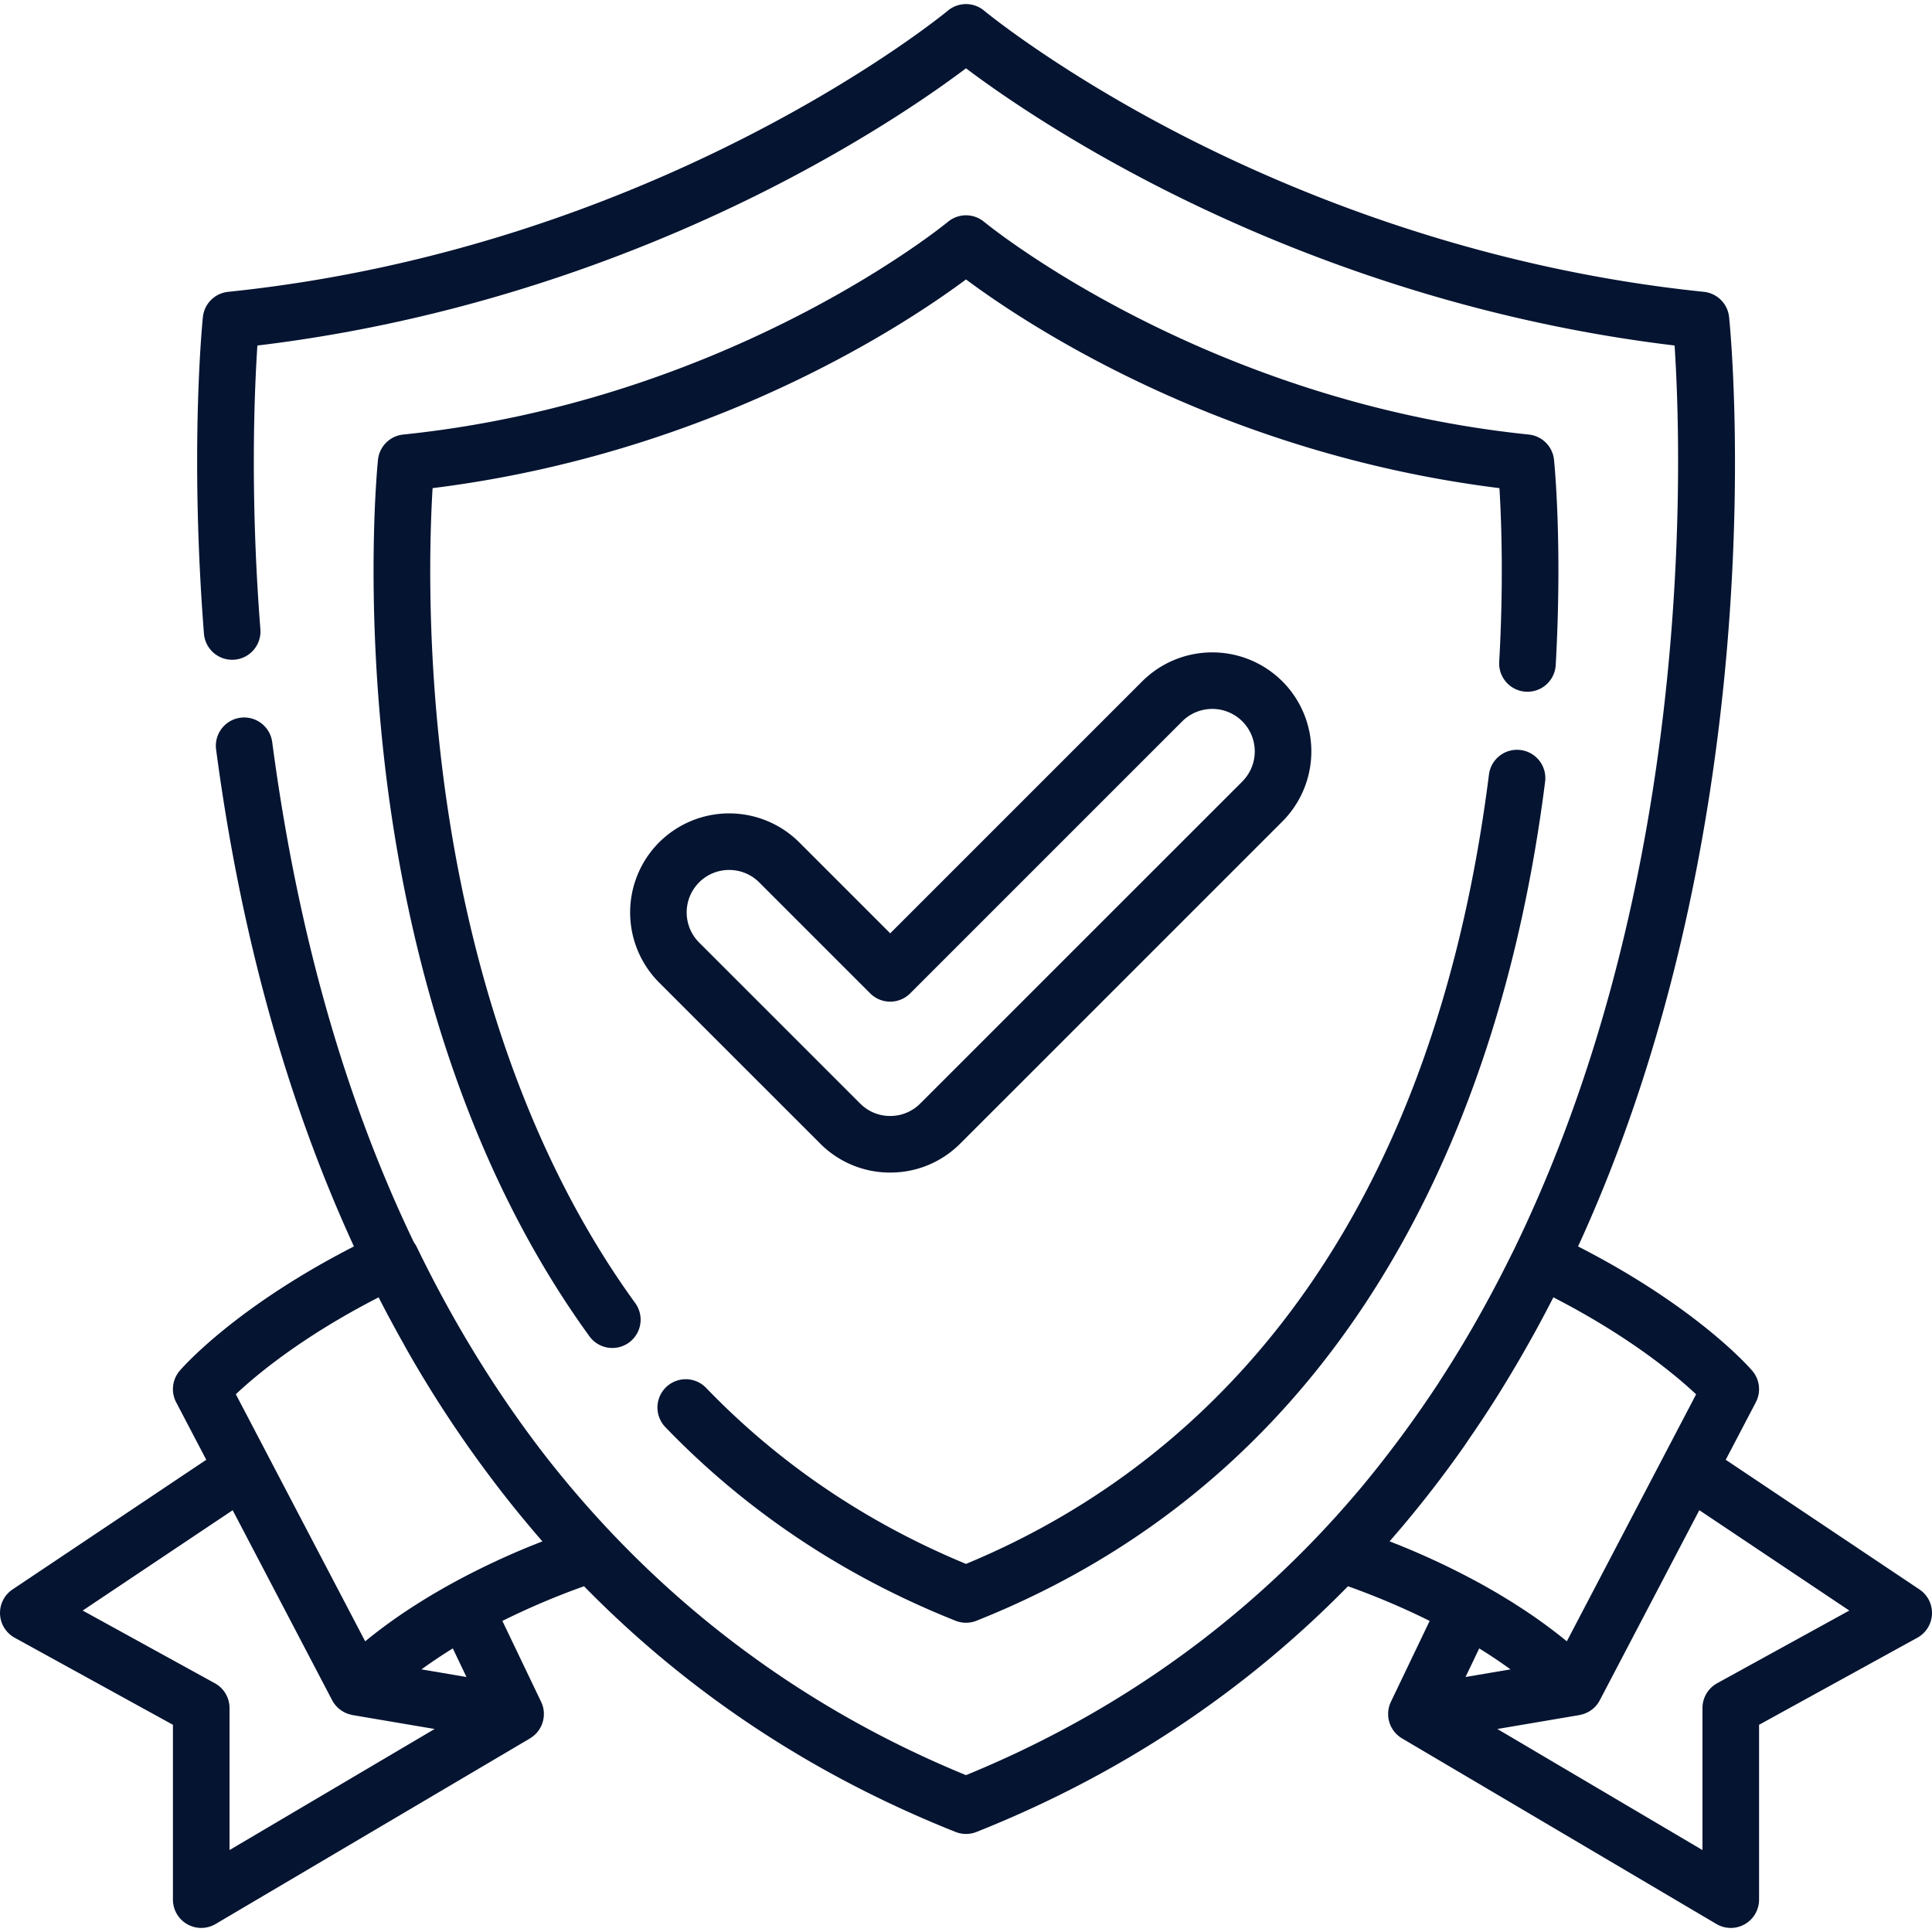 <svg width="76" height="76" fill="none" xmlns="http://www.w3.org/2000/svg"><g clip-path="url(#a)" fill="#051431"><path d="m75.506 62.524-7.62-5.1 1.184-2.263c.21-.402.156-.892-.14-1.238-.09-.107-2.153-2.486-6.853-4.892 1.681-3.66 3.034-7.662 4.045-11.974 3.041-12.975 1.945-24.116 1.896-24.584a1.113 1.113 0 0 0-.993-.993c-8.858-.913-16.078-3.868-20.574-6.185C41.563 2.776 38.74.442 38.714.42a1.113 1.113 0 0 0-1.428 0C37.175.513 25.98 9.726 8.974 11.48a1.113 1.113 0 0 0-.993.993c-.021.21-.523 5.226.042 12.454a1.113 1.113 0 0 0 2.22-.173c-.414-5.287-.233-9.425-.118-11.162 8.813-1.056 15.985-4.014 20.508-6.351 3.686-1.905 6.21-3.682 7.367-4.554 1.156.872 3.68 2.649 7.367 4.554 4.522 2.337 11.694 5.295 20.507 6.35.191 2.886.556 12.4-1.92 22.959-1.071 4.574-2.54 8.779-4.384 12.575-.051.106-.104.21-.157.316a50.5 50.5 0 0 1-1.533 2.862c-.099.17-.199.34-.3.509a45.777 45.777 0 0 1-.946 1.518l-.053.084a45.577 45.577 0 0 1-3.003 4.063l-.015.018a42.024 42.024 0 0 1-.904 1.042l-.081.092c-.153.168-.307.336-.462.502l-.023.025c-3.929 4.2-8.65 7.443-14.093 9.674-5.33-2.186-11.297-5.926-16.358-12.319l-.049-.062c-.102-.129-.203-.26-.304-.391-1.846-2.416-3.484-5.092-4.891-7.998a1.111 1.111 0 0 0-.116-.189c-2.55-5.305-4.529-11.778-5.574-19.68a1.113 1.113 0 0 0-2.207.292c.96 7.25 2.78 13.803 5.422 19.548-4.7 2.407-6.763 4.785-6.854 4.892-.295.346-.35.836-.14 1.238l1.185 2.263-7.62 5.1a1.113 1.113 0 0 0 .083 1.9l6.226 3.425v6.878a1.113 1.113 0 0 0 1.679.958l12.366-7.3.022-.015a1.132 1.132 0 0 0 .101-.072l.03-.024a1.12 1.12 0 0 0 .075-.07l.012-.01a1.09 1.09 0 0 0 .08-.095l.003-.003.005-.008a1.11 1.11 0 0 0 .07-.108l.014-.023c.021-.04.04-.08.057-.123l.008-.021c.013-.037.025-.073.034-.11l.008-.03c.01-.044.017-.088.022-.132l.001-.018c.004-.04.005-.08.004-.12v-.028a1.127 1.127 0 0 0-.014-.137l-.002-.01a1.09 1.09 0 0 0-.092-.283l-1.524-3.182a29.525 29.525 0 0 1 3.212-1.364c4.108 4.193 8.993 7.429 14.615 9.665a1.111 1.111 0 0 0 .823 0c5.611-2.232 10.504-5.471 14.615-9.665 1.23.44 2.297.908 3.212 1.364l-1.525 3.182a1.094 1.094 0 0 0-.09.284c-.002.003-.002.006-.003.01a1.127 1.127 0 0 0-.014.136v.028c-.001.04 0 .08.003.12a1.083 1.083 0 0 0 .023.15l.008.03c.01.037.021.074.035.11l.008.022c.016.042.035.082.057.122l.013.024c.022.036.045.072.07.107l.006.008.002.003c.025.033.052.065.08.095l.012.011c.024.024.049.047.075.07l.03.023a1.116 1.116 0 0 0 .101.072l.023.014 12.366 7.301a1.112 1.112 0 0 0 1.678-.958v-6.878l6.227-3.425a1.113 1.113 0 0 0 .082-1.9ZM9.029 72.777V67.19c0-.405-.221-.779-.577-.975l-5.199-2.86 5.9-3.947 3.914 7.477c.022.04.046.08.072.118l.033.042c.017.022.034.045.053.066l.06.059c.012.012.024.025.037.036.025.021.05.04.078.06.01.007.018.015.028.021.03.02.061.038.093.056l.022.012a1.098 1.098 0 0 0 .252.093c.024.006.048.014.072.018l3.23.548-8.068 4.763Zm7.551-7.109.08-.057.176-.126.115-.079.189-.129.12-.08.207-.136.08-.05c.08-.052.16-.103.245-.155l.02-.012.538 1.125-1.77-.3Zm1.17-3.366-.01.005-.027.016a19.435 19.435 0 0 0-.405.23c-.05.028-.1.056-.148.085l-.016.01-.023.012a24.91 24.91 0 0 0-.39.234l-.058.036-.226.141-.047.03-.005.004a20.358 20.358 0 0 0-2.03 1.46l-3.641-6.955-1.447-2.764c.81-.764 2.609-2.267 5.617-3.812.115.226.232.45.35.673l.182.338c.153.285.309.568.467.848l.104.19a46.804 46.804 0 0 0 4.376 6.407l.182.221.311.374c.156.185.313.368.471.549a29.946 29.946 0 0 0-3.586 1.668Zm36.913-1.668a.092.092 0 0 1 .007-.009l.286-.332.173-.202c.145-.171.288-.345.431-.518l.015-.018a44.762 44.762 0 0 0 2.01-2.648c.085-.122.166-.246.25-.369a44.038 44.038 0 0 0 1.635-2.549 45.925 45.925 0 0 0 .702-1.213l.2-.358a51.608 51.608 0 0 0 .626-1.175c.036-.07.073-.139.108-.209 2.987 1.537 4.798 3.048 5.615 3.815l-5.086 9.716a20.36 20.36 0 0 0-2.03-1.46L59.6 63.1l-.047-.03a21.511 21.511 0 0 0-.225-.14l-.075-.045c-.121-.075-.246-.15-.374-.226l-.023-.013-.016-.01-.148-.085a31.56 31.56 0 0 0-.254-.145l-.14-.078-.01-.006-.029-.016-.01-.005a29.993 29.993 0 0 0-3.586-1.668Zm3.306 4.669.22-.459.02.012.244.154.08.051c.072.046.14.091.207.137.04.026.082.053.12.08.066.043.127.086.19.129l.114.08c.06.04.116.081.173.122l.083.06-1.77.3.32-.666Zm9.579.912c-.356.196-.577.57-.577.975v5.587l-8.068-4.763 3.23-.548.034-.009a1.124 1.124 0 0 0 .342-.13l.05-.031c.024-.016.046-.033.069-.05.014-.012.03-.022.043-.034.024-.02.045-.042.067-.064l.034-.034c.025-.028.048-.058.07-.088l.018-.023a1.1 1.1 0 0 0 .072-.119l3.915-7.477 5.9 3.948-5.2 2.86Z"/><path d="M61.131 18.087a1.113 1.113 0 0 0-.993-.993c-12.84-1.325-21.34-8.296-21.424-8.366a1.114 1.114 0 0 0-1.427 0c-.084.07-8.586 7.041-21.425 8.366a1.113 1.113 0 0 0-.993.993c-.021.206-.511 5.13.253 11.853.709 6.228 2.683 15.209 8.065 22.627a1.112 1.112 0 1 0 1.801-1.307c-5.086-7.011-6.966-15.572-7.648-21.518-.56-4.876-.426-8.844-.323-10.54 11.019-1.37 18.678-6.492 20.983-8.21 2.305 1.719 9.963 6.84 20.984 8.21.076 1.24.168 3.693-.009 6.834a1.113 1.113 0 0 0 2.223.125c.267-4.749-.053-7.94-.067-8.074ZM59.816 29.504a1.113 1.113 0 0 0-1.244.964C56.095 50.043 46.112 58.162 38 61.52c-3.92-1.622-7.358-3.95-10.223-6.924a1.113 1.113 0 1 0-1.603 1.545c3.186 3.307 7.027 5.87 11.415 7.615a1.112 1.112 0 0 0 .822 0c7.175-2.855 12.79-7.824 16.69-14.77 2.889-5.144 4.799-11.28 5.68-18.238a1.113 1.113 0 0 0-.965-1.244Z"/><path d="M50.444 26.802a3.903 3.903 0 0 0-5.512 0l-9.913 9.913-3.578-3.578a3.902 3.902 0 0 0-5.513 0 3.903 3.903 0 0 0 0 5.513l6.335 6.334a3.871 3.871 0 0 0 2.756 1.142c1.041 0 2.02-.406 2.756-1.142l12.67-12.669a3.903 3.903 0 0 0 0-5.513Zm-1.573 3.94L36.2 43.41c-.315.316-.735.49-1.182.49-.446 0-.866-.174-1.182-.49l-6.335-6.334a1.674 1.674 0 0 1 0-2.365 1.667 1.667 0 0 1 1.183-.489c.428 0 .856.163 1.182.489l4.365 4.365a1.112 1.112 0 0 0 1.574 0l10.7-10.7a1.674 1.674 0 0 1 2.365 0 1.674 1.674 0 0 1 0 2.365Z"/></g><defs><clipPath id="a"><path fill="#fff" d="M0 0h76v76H0z"/></clipPath></defs></svg>